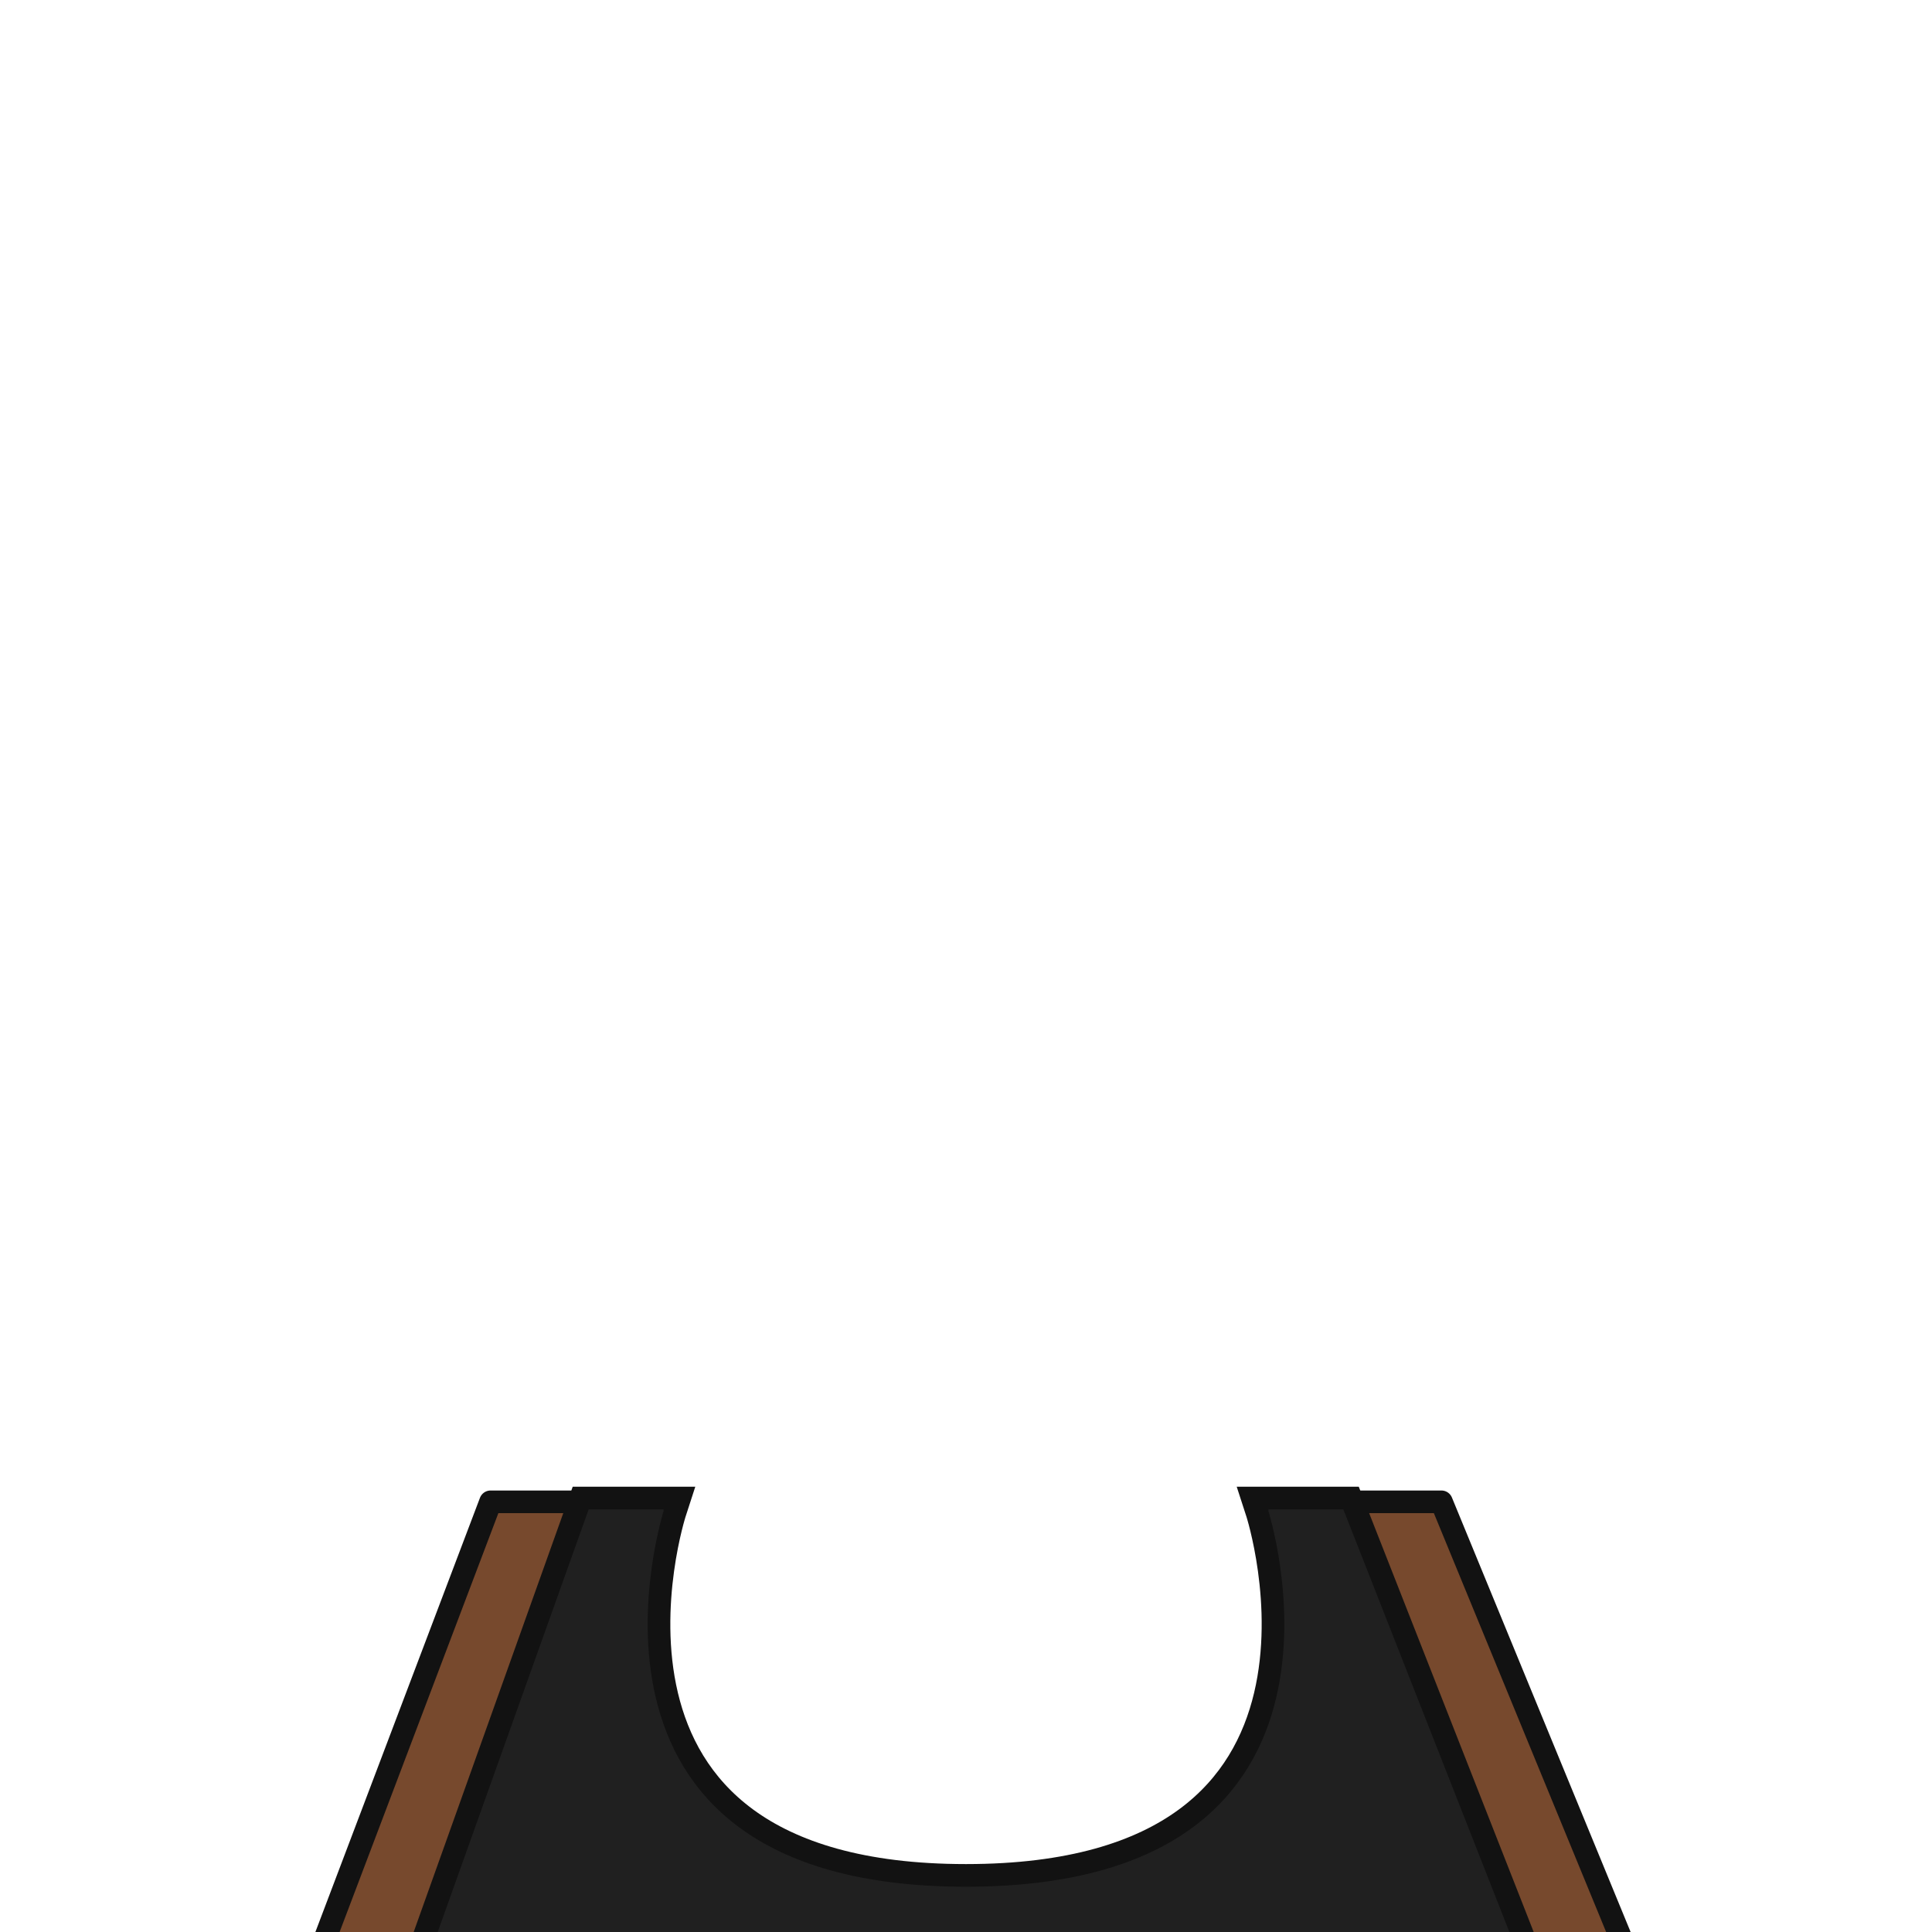 <svg width="512" height="512" viewBox="0 0 512 512" fill="none" xmlns="http://www.w3.org/2000/svg">
<g clip-path="url(#clip0_1735_810)">
<path d="M109.5 522L154 398H130L83 522H109.5Z" fill="#77492D" stroke="#121212" stroke-width="6" stroke-linecap="round" stroke-linejoin="round"/>
<path d="M406.5 522L358 398H382L433 522H406.5Z" fill="#77492D" stroke="#121212" stroke-width="6" stroke-linecap="round" stroke-linejoin="round"/>
<path d="M156 397H153.886L153.175 398.991L113.175 510.991L111.743 515H116H256H400H404.402L402.792 510.903L358.792 398.903L358.045 397H356H336H331.871L333.146 400.926L333.147 400.926L333.147 400.927L333.149 400.934L333.163 400.977C333.175 401.017 333.195 401.08 333.222 401.167C333.275 401.34 333.354 401.603 333.454 401.952C333.655 402.649 333.939 403.684 334.263 405.01C334.912 407.662 335.72 411.466 336.348 416.034C337.609 425.199 338.121 437.296 335.269 449.307C332.427 461.27 326.268 473.089 314.186 481.956C302.074 490.846 283.696 497 256 497C228.304 497 209.926 490.846 197.814 481.956C185.732 473.089 179.573 461.27 176.731 449.307C173.879 437.296 174.391 425.199 175.652 416.034C176.28 411.466 177.088 407.662 177.737 405.01C178.061 403.684 178.345 402.649 178.546 401.952C178.646 401.603 178.725 401.34 178.778 401.167C178.805 401.081 178.825 401.017 178.837 400.977L178.851 400.934L178.853 400.927L178.853 400.926L178.854 400.926L180.129 397H176H156Z" fill="#202020" stroke="#121212" stroke-width="6"/>
</g>
<defs>
<clipPath id="clip0_1735_810">
<rect width="512" height="512" fill="white"/>
</clipPath>
</defs>
</svg>
